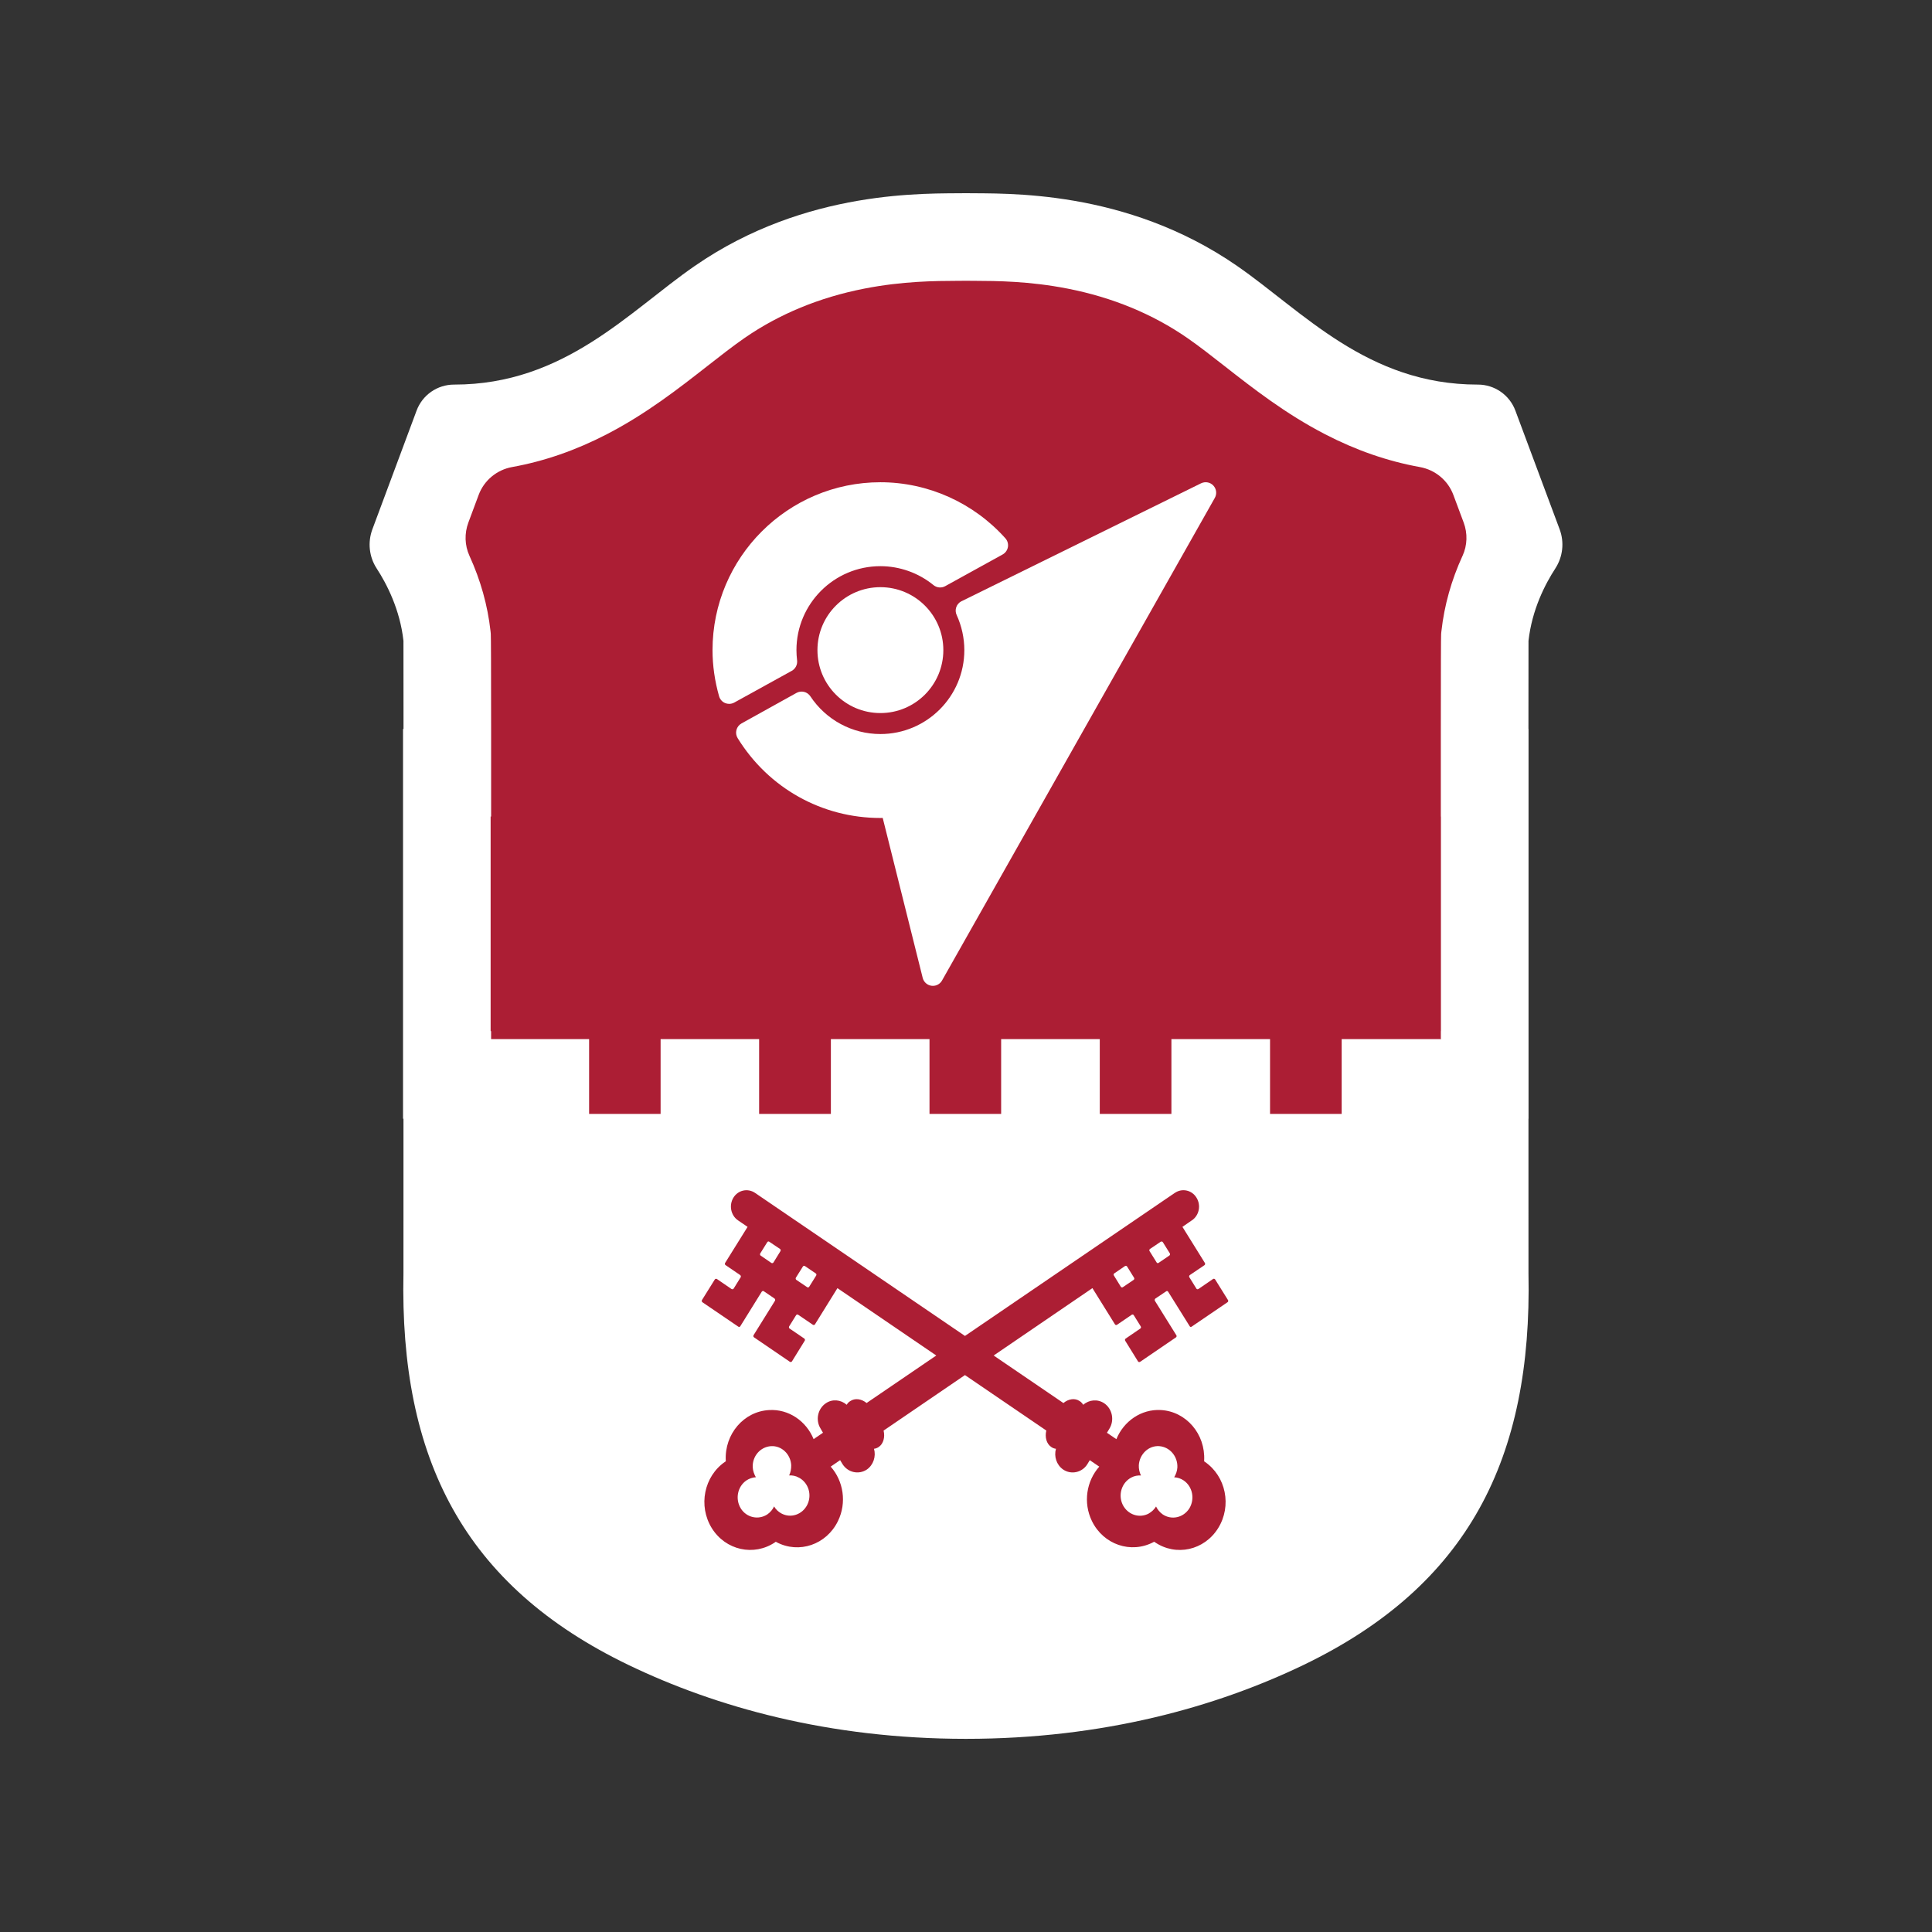 <?xml version="1.0" encoding="UTF-8"?>
<svg xmlns="http://www.w3.org/2000/svg" version="1.1" viewBox="0 0 1000 1000">
  <rect x="0" y="0" width="1000" height="1000" fill="#333333" stroke="none"/>
  <title>Rīga Gym badge</title>
  <defs>
    <style>
      .backdrop {
        fill: #ac1e34;
      }
      .shape {
        fill: #fff;
      }
    </style>
  </defs>
  <g id="Rīga">
    <path class="backdrop" d="M764.15,569.64h.04v-188.25h-.05c0-25.84.01-42.39.02-42.57,2.77-25.51-3.42-47.67-3.42-47.67l14.7-58.38c-60.03,6.48-115.14-51.3-148.59-75-52.67-37.35-109.43-34.83-127.74-35.12-18.34.29-75.07-2.23-127.77,35.12-33.44,23.7-90.94,87.65-150.94,81.17l21.72,53.63s-10.82,20.75-8.06,46.26c.01.18.02,16.73.03,42.57h-.22v188.25h.21c0,43.61-.01,74.58-.01,74.58-1.79,89.27,28.16,150.87,106.25,189.35,40.74,20.06,93.92,35.57,158.79,35.57s118.02-15.51,158.82-35.57c78.06-38.48,108.01-100.08,106.22-189.35,0,0,0-30.97-.01-74.58Z"/>
    <g class="shape">
      <circle cx="455.69" cy="336.5" r="32.58"/>
      <path d="M621.72,250.13l-124.27,61.18c-2.48,1.38-3.48,4.43-2.29,7.01,2.6,5.67,3.98,11.96,3.98,18.18,0,23.96-19.48,43.44-43.44,43.44-14.59,0-28.16-7.31-36.27-19.55-1.57-2.38-4.71-3.11-7.17-1.74l-28.47,15.81c-1.29.72-2.24,1.94-2.61,3.38-.38,1.43-.15,2.96.63,4.22,15.99,25.88,43.61,41.33,73.9,41.33.4,0,.78-.03,1.18-.04l20.7,82.81c.54,2.16,2.34,3.77,4.54,4.07.24.03.49.05.73.05,1.94,0,3.75-1.04,4.73-2.76l141.2-249.81c1.17-2.06.86-4.64-.75-6.37-1.6-1.74-4.16-2.22-6.3-1.21Z"/>
      <path d="M412.57,341.82c-.2-1.71-.33-3.55-.33-5.32,0-23.96,19.48-43.45,43.44-43.45,9.98,0,19.75,3.48,27.49,9.8,1.73,1.41,4.13,1.61,6.06.55l29.72-16.4c1.45-.8,2.46-2.22,2.74-3.84.28-1.63-.2-3.3-1.3-4.53-16.51-18.44-40.09-29.02-64.7-29.02-47.91,0-86.89,38.98-86.89,86.89,0,7.95,1.15,15.99,3.4,23.89.46,1.59,1.6,2.88,3.13,3.52.68.28,1.38.41,2.09.41.9,0,1.81-.23,2.62-.67l29.76-16.42c1.94-1.07,3.03-3.21,2.77-5.41Z"/>
      <path d="M413.45,764.81c-1.58-.92-3.31-1.23-5-1.12.77-1.58,1.12-3.42,1.08-5.31-.31-5.73-5-10.19-10.46-9.85-5.5.35-9.73,5.19-9.46,10.96.12,1.85.73,3.58,1.62,5.12-1.69.12-3.38.65-4.88,1.65-4.62,3.15-5.92,9.62-2.92,14.5,2.96,4.77,9.15,6.15,13.81,3.04,1.5-1.08,2.65-2.42,3.42-4.08.88,1.54,2.19,2.77,3.81,3.65,4.88,2.62,10.89.58,13.42-4.58,2.5-5.15.54-11.39-4.42-14Z"/>
      <path d="M422.24,659.12l-5.62-3.81c-.35-.23-.81-.15-1.04.23l-3.62,5.77c-.23.38-.12.92.23,1.15l5.58,3.77c.35.27.85.15,1.08-.23l3.62-5.81c.19-.35.12-.88-.23-1.08Z"/>
      <path d="M398.16,642.7c-.35-.23-.81-.12-1.04.27l-3.62,5.81c-.19.35-.15.88.23,1.12l5.5,3.77c.38.27.88.15,1.12-.23l3.58-5.81c.27-.38.15-.92-.15-1.15l-5.62-3.77Z"/>
      <path d="M594.56,783.4c1.58-.88,2.88-2.12,3.81-3.65.77,1.62,1.92,3,3.42,4.08,4.62,3.12,10.77,1.73,13.81-3.08,2.96-4.85,1.69-11.31-2.92-14.46-1.54-1.04-3.23-1.58-4.92-1.65.92-1.54,1.54-3.27,1.65-5.12.23-5.77-4-10.65-9.46-11-5.46-.35-10.15,4.15-10.5,9.89-.08,1.88.35,3.73,1.12,5.31-1.73-.12-3.42.19-5.08,1.08-4.92,2.65-6.85,8.89-4.38,14.04,2.54,5.12,8.5,7.19,13.46,4.58Z"/>
      <path d="M805.04,294.2c3.92-6.01,4.73-13.53,2.22-20.25l-22.91-61.43c-3.02-8.1-10.76-13.47-19.4-13.46h-.14c-57.08,0-90.49-37.9-124.5-61.42-57.86-40.02-120.21-37.33-140.32-37.64-20.15.31-82.47-2.38-140.36,37.64-34.01,23.51-67.42,61.42-124.47,61.42h-.14c-8.64,0-16.37,5.36-19.39,13.46l-22.89,61.45c-2.5,6.72-1.7,14.22,2.21,20.23,5.26,8.08,12.08,21.29,13.88,37.48.02.19.02,17.93.03,45.63h-.25v201.74h.23c0,46.74-.01,79.93-.01,79.93-1.97,95.67,30.93,161.68,116.72,202.92,44.76,21.5,103.17,38.12,174.44,38.12s129.64-16.62,174.47-38.12c85.75-41.23,118.65-107.25,116.68-202.92,0,0,0-33.19-.01-79.93h.04v-201.74h-.05c0-27.69.01-45.43.03-45.63,1.8-16.18,8.63-29.39,13.9-37.47ZM635.35,674.04l-18.54,12.62c-.35.31-.85.19-1.04-.23l-11.12-17.81c-.23-.38-.69-.54-1.04-.23l-5.58,3.73c-.35.31-.46.77-.27,1.15l11.12,17.85c.27.38.12.88-.23,1.12l-18.54,12.65c-.35.23-.88.12-1.08-.23l-6.62-10.69c-.23-.35-.15-.85.23-1.12l7.58-5.19c.35-.19.46-.69.23-1.12l-3.62-5.81c-.23-.38-.69-.46-1.08-.19l-7.62,5.19c-.35.19-.81.12-1.04-.27l-11.65-18.73-51.12,34.88,36.1,24.6c2.65-2.19,6-2.69,8.42-1,.77.46,1.35,1.15,1.85,1.92,2.96-2.65,7.42-3.12,10.89-.77,4.15,2.85,5.35,8.73,2.65,13.12l-1.27,2.12,4.88,3.31c3.81-9.31,12.85-15.65,23.04-15.08,13.08.73,23.12,12.42,22.39,26.16v.38c.08.08.19.12.31.23,11,7.5,14.12,22.85,6.92,34.39-7.15,11.46-21.77,14.73-32.77,7.23-.15-.12-.19-.15-.31-.19-.15,0-.27.04-.35.15-11.69,6.19-25.96,1.31-31.89-10.89-4.65-9.54-2.81-20.77,3.81-28.16l-4.92-3.35-1.23,2.04c-2.69,4.38-8.39,5.62-12.54,2.81-3.46-2.38-4.85-6.81-3.73-10.73-.92-.12-1.73-.42-2.46-.96-2.46-1.65-3.35-5.08-2.54-8.5l-42.11-28.7-42.11,28.73c.81,3.38-.08,6.85-2.54,8.5-.73.5-1.54.81-2.42.92,1.12,3.96-.31,8.35-3.69,10.73-4.23,2.81-9.85,1.58-12.62-2.81l-1.23-2.04-4.88,3.35c6.58,7.42,8.42,18.62,3.77,28.16-5.92,12.23-20.19,17.12-31.85,10.92-.15-.12-.23-.15-.38-.19-.08.04-.19.12-.27.23-11,7.46-25.69,4.19-32.81-7.27-7.15-11.54-4.04-26.89,6.92-34.39.12-.08.19-.15.35-.23,0-.12,0-.23-.04-.38-.69-13.73,9.35-25.42,22.39-26.12,10.23-.62,19.27,5.73,23.08,15.04l4.85-3.31-1.23-2.12c-2.73-4.35-1.54-10.27,2.69-13.12,3.38-2.35,7.81-1.88,10.81.77.46-.77,1.04-1.42,1.81-1.88,2.46-1.69,5.81-1.23,8.5.96l36.06-24.58-51.16-34.87-11.62,18.73c-.23.38-.73.46-1.08.23l-7.58-5.15c-.38-.27-.85-.19-1.12.19l-3.58,5.77c-.23.42-.12.96.23,1.15l7.62,5.19c.31.27.46.77.19,1.12l-6.58,10.65c-.23.35-.73.5-1.12.23l-18.5-12.62c-.38-.23-.5-.73-.27-1.15l11.08-17.81c.19-.38.12-.85-.23-1.15l-5.54-3.77c-.38-.27-.81-.12-1.08.23l-11.08,17.85c-.23.42-.69.5-1.08.23l-18.54-12.62c-.35-.23-.46-.77-.23-1.15l6.62-10.62c.23-.38.73-.46,1.08-.27l7.58,5.19c.38.23.85.15,1.12-.23l3.62-5.85c.23-.35.08-.85-.23-1.12l-7.62-5.19c-.35-.23-.42-.73-.19-1.12l11.62-18.65-4.96-3.38c-3.73-2.54-4.77-7.81-2.38-11.73,2.42-3.96,7.46-5.04,11.23-2.46l108.63,74.02,108.59-74.03h.04c3.73-2.58,8.81-1.5,11.23,2.5,2.42,3.92,1.35,9.15-2.38,11.69h-.04l-4.88,3.38,11.62,18.69c.23.38.12.88-.19,1.12l-7.62,5.15c-.35.27-.46.77-.23,1.12l3.62,5.85c.19.38.69.46,1.08.23l7.58-5.19c.35-.19.85-.12,1.08.27l6.62,10.62c.27.38.15.96-.23,1.15ZM757,287.69c-5.77,12.6-9.44,25.66-10.92,38.97l-.09.79-.06.79q-.15,1.98-.16,49.05v45.34s.05,0,.05,0v111.07h-.04v4.34c-.18-.13-.28-.2-.28-.2h-51.05v38.72h-37.08v-38.72h-51.05v38.72h-37.08v-38.72h-51.05v38.72h-37.08v-38.72h-51.05v38.72h-37.14v-38.72h-50.99v38.72h-37.01v-38.72h-50.73v-4.14s-.24,0-.24,0v-111.07h.25v-45.34q-.01-47.13-.17-49.15l-.06-.74-.08-.74c-1.48-13.31-5.14-26.37-10.9-38.97-2.48-5.42-2.65-11.62-.57-17.21l5.34-14.33c2.81-7.53,9.4-12.98,17.31-14.41,16.72-3.02,32.95-8.66,49.06-17,20.44-10.58,37.22-23.71,52.03-35.3,6.82-5.34,13.27-10.38,19.25-14.52,17.95-12.41,38.78-21,61.92-25.53,19.94-3.91,36.86-3.98,48.06-4.03,1.61,0,3.15-.01,4.6-.03,1.45.02,2.98.02,4.59.03,11.19.05,28.11.12,48.05,4.03,23.14,4.53,43.96,13.12,61.9,25.53,5.99,4.14,12.43,9.18,19.25,14.52,14.81,11.59,31.59,24.72,52.04,35.3,16.13,8.35,32.37,13.98,49.11,17.01,7.91,1.43,14.51,6.87,17.32,14.4l5.34,14.31c2.09,5.59,1.91,11.8-.57,17.23Z"/>
      <path d="M583.39,655.57c-.27-.38-.69-.5-1.08-.27l-5.58,3.81c-.35.19-.42.73-.19,1.08l3.58,5.81c.27.38.73.5,1.08.23l5.58-3.77c.35-.23.46-.77.19-1.12l-3.58-5.77Z"/>
      <path d="M601.89,642.96c-.27-.38-.69-.46-1.12-.23l-5.54,3.73c-.35.23-.46.77-.19,1.15l3.62,5.81c.19.38.69.5,1.04.23l5.54-3.77c.38-.23.5-.77.27-1.12l-3.62-5.81Z"/>
    </g>
  </g>
</svg>